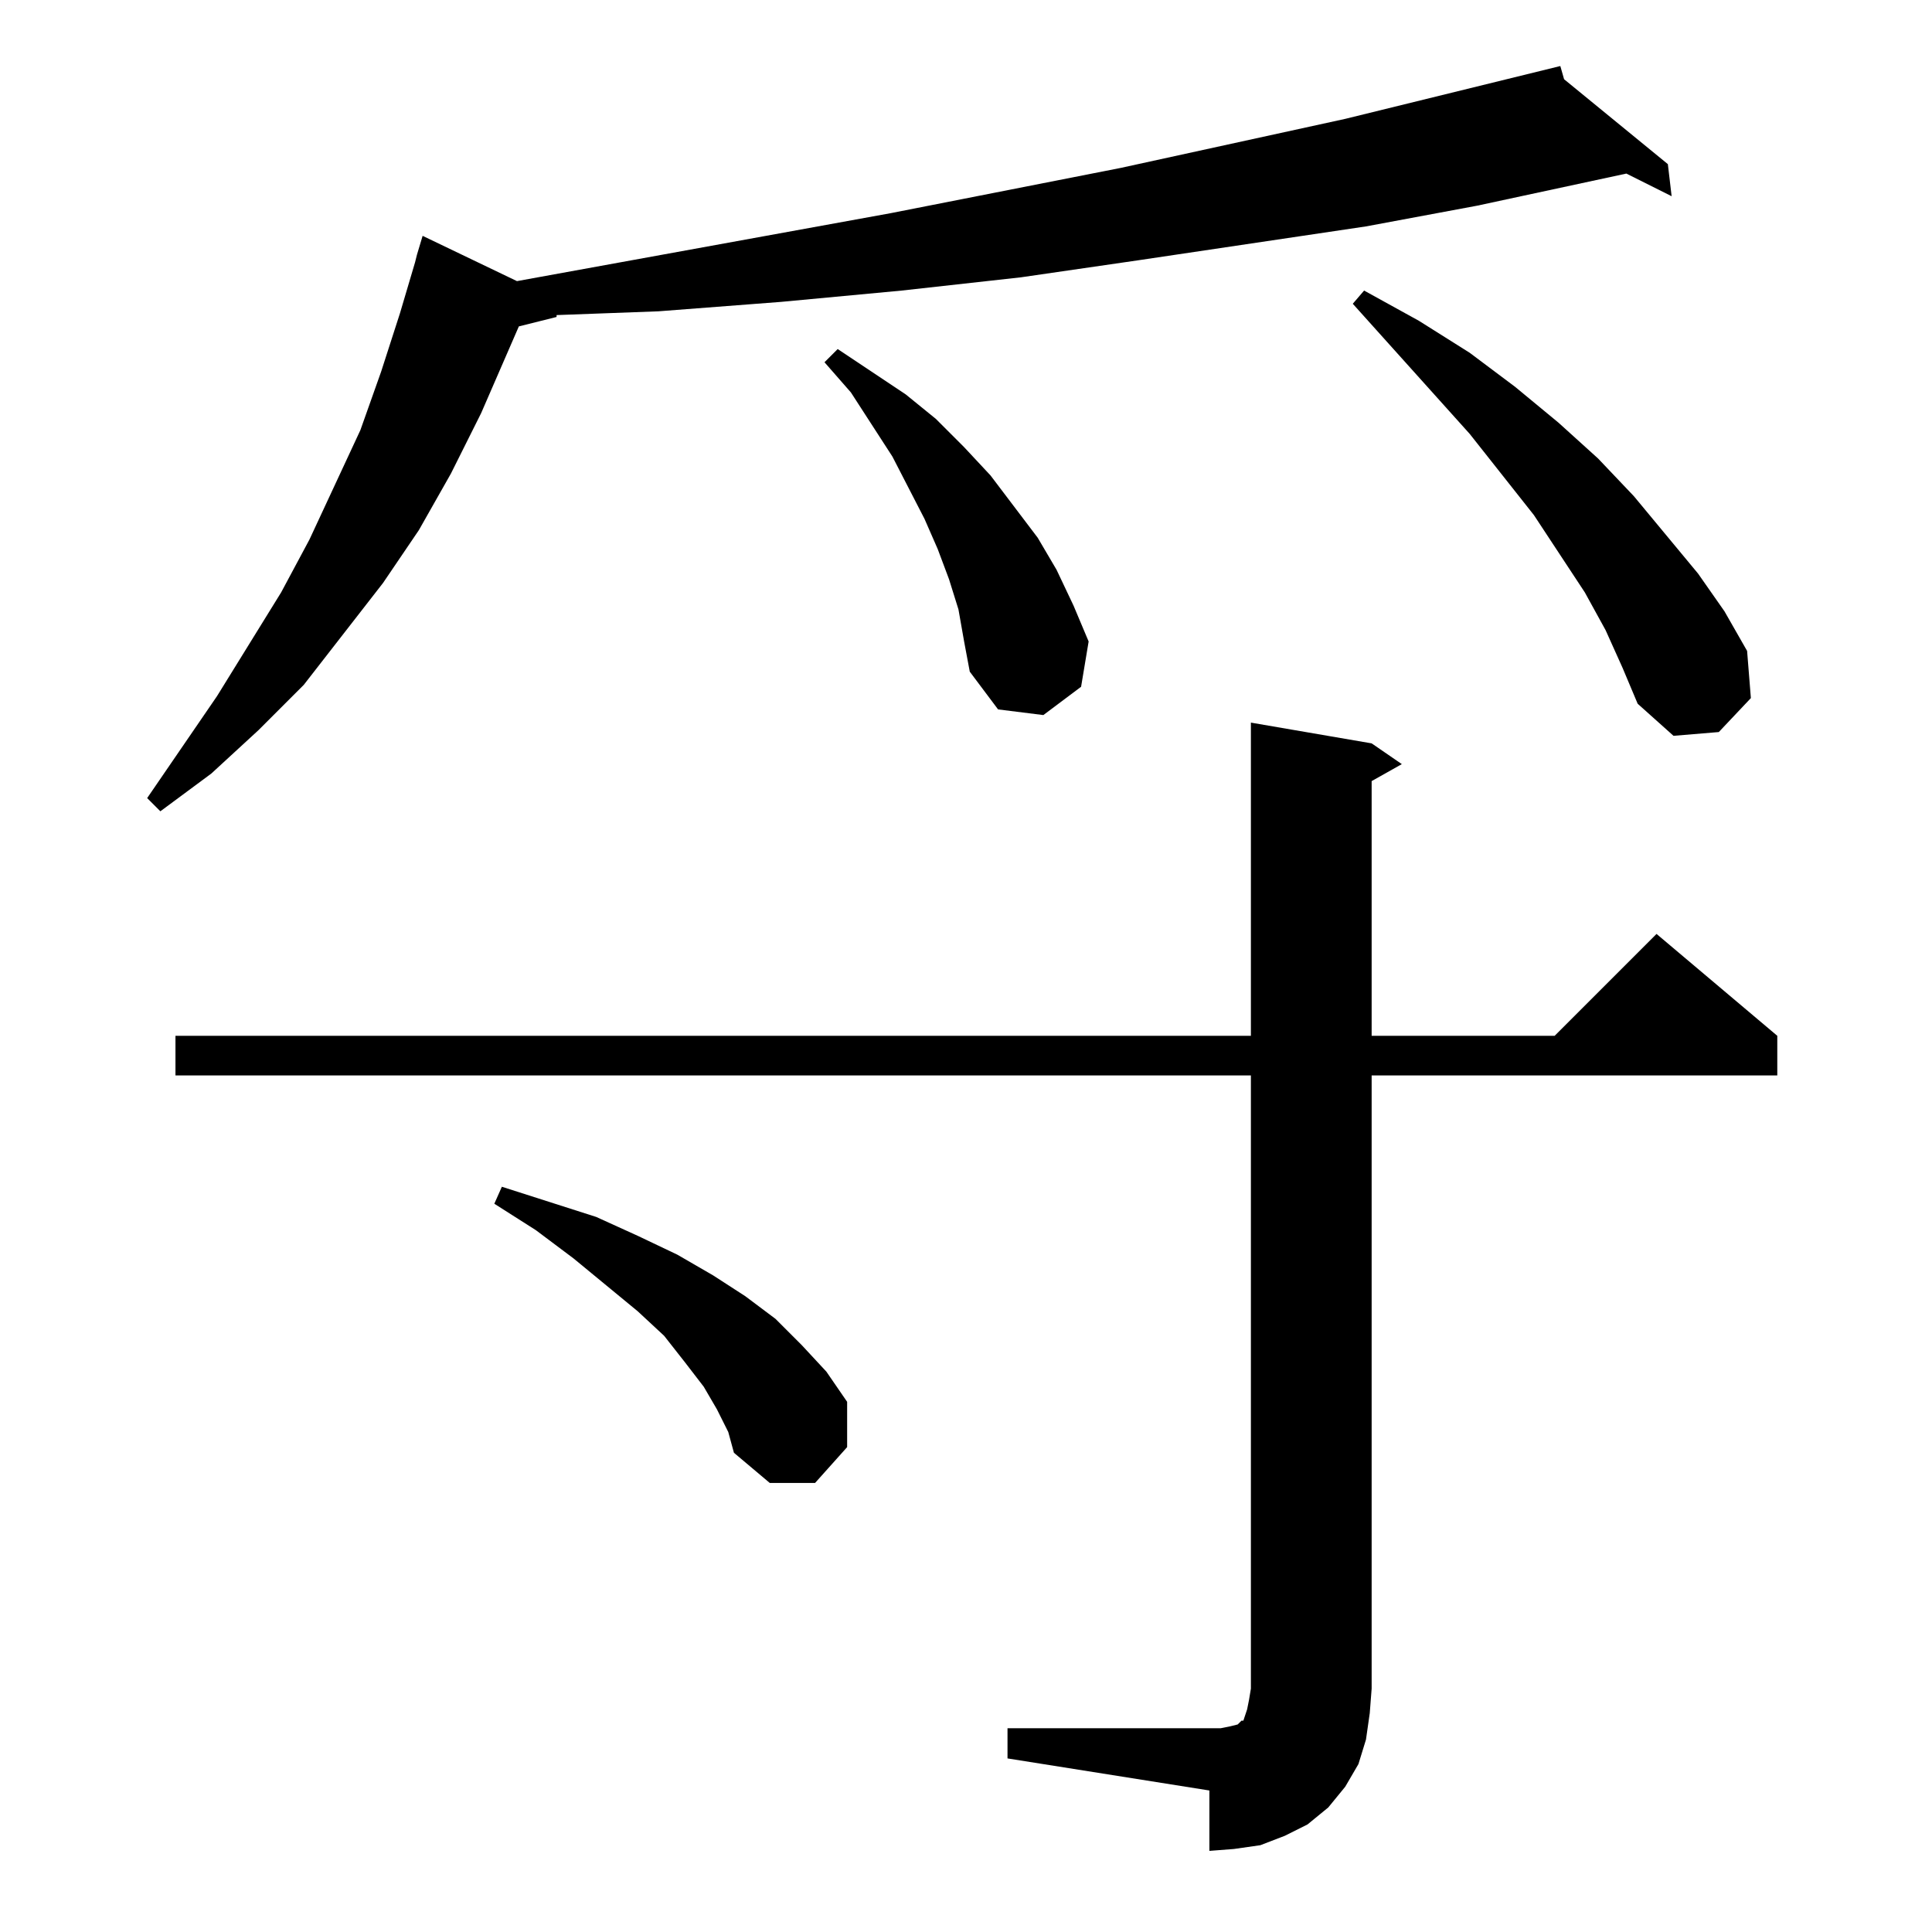 <?xml version="1.0" standalone="no"?>
<!DOCTYPE svg PUBLIC "-//W3C//DTD SVG 1.1//EN" "http://www.w3.org/Graphics/SVG/1.1/DTD/svg11.dtd" >
<svg xmlns="http://www.w3.org/2000/svg" xmlns:xlink="http://www.w3.org/1999/xlink" version="1.1" viewBox="0 -144 1024 1024">
  <g transform="matrix(1 0 0 -1 0 880)">
   <path fill="currentColor"
d="M534 108h107h6l5 1l4 1l1 1l1 1h1l1 3l1 3l1 5l1 6v325h-570v21h570v166l64 -11l16 -11l-16 -9v-135h97l54 54l64 -54v-21h-215v-325l-1 -13l-2 -14l-4 -13l-7 -12l-9 -11l-11 -9l-12 -6l-13 -5l-14 -2l-13 -1v32l-107 17v16zM380 277l-7 12l-10 13l-11 14l-14 13l-34 28
l-20 15l-22 14l4 9l50 -16l22 -10l21 -10l19 -11l17 -11l16 -12l14 -14l13 -14l11 -16v-24l-17 -19h-24l-19 16l-3 11zM829 982l55 -45l2 -17l-24 12l-79 -17l-59 -11l-121 -18l-62 -9l-63 -7l-64 -6l-65 -5l-54 -2v-1l-20 -5l-20 -46l-16 -32l-17 -30l-19 -28l-42 -54
l-24 -24l-25 -23l-27 -20l-7 7l37 54l34 55l15 28l27 58l11 31l10 31l8 27l1 4l3 10l50 -24l198 36l122 24l119 26l114 28zM851 690l-11 20l-27 41l-34 43l-62 69l6 7l29 -16l27 -17l24 -18l23 -19l21 -19l19 -20l34 -41l14 -20l12 -21l2 -25l-17 -18l-24 -2l-19 17l-8 19z
M508 701l-5 16l-6 16l-7 16l-17 33l-22 34l-14 16l7 7l36 -24l16 -13l15 -15l14 -15l25 -33l10 -17l9 -19l8 -19l-4 -24l-20 -15l-24 3l-15 20l-3 16z" />
  </g>

</svg>
